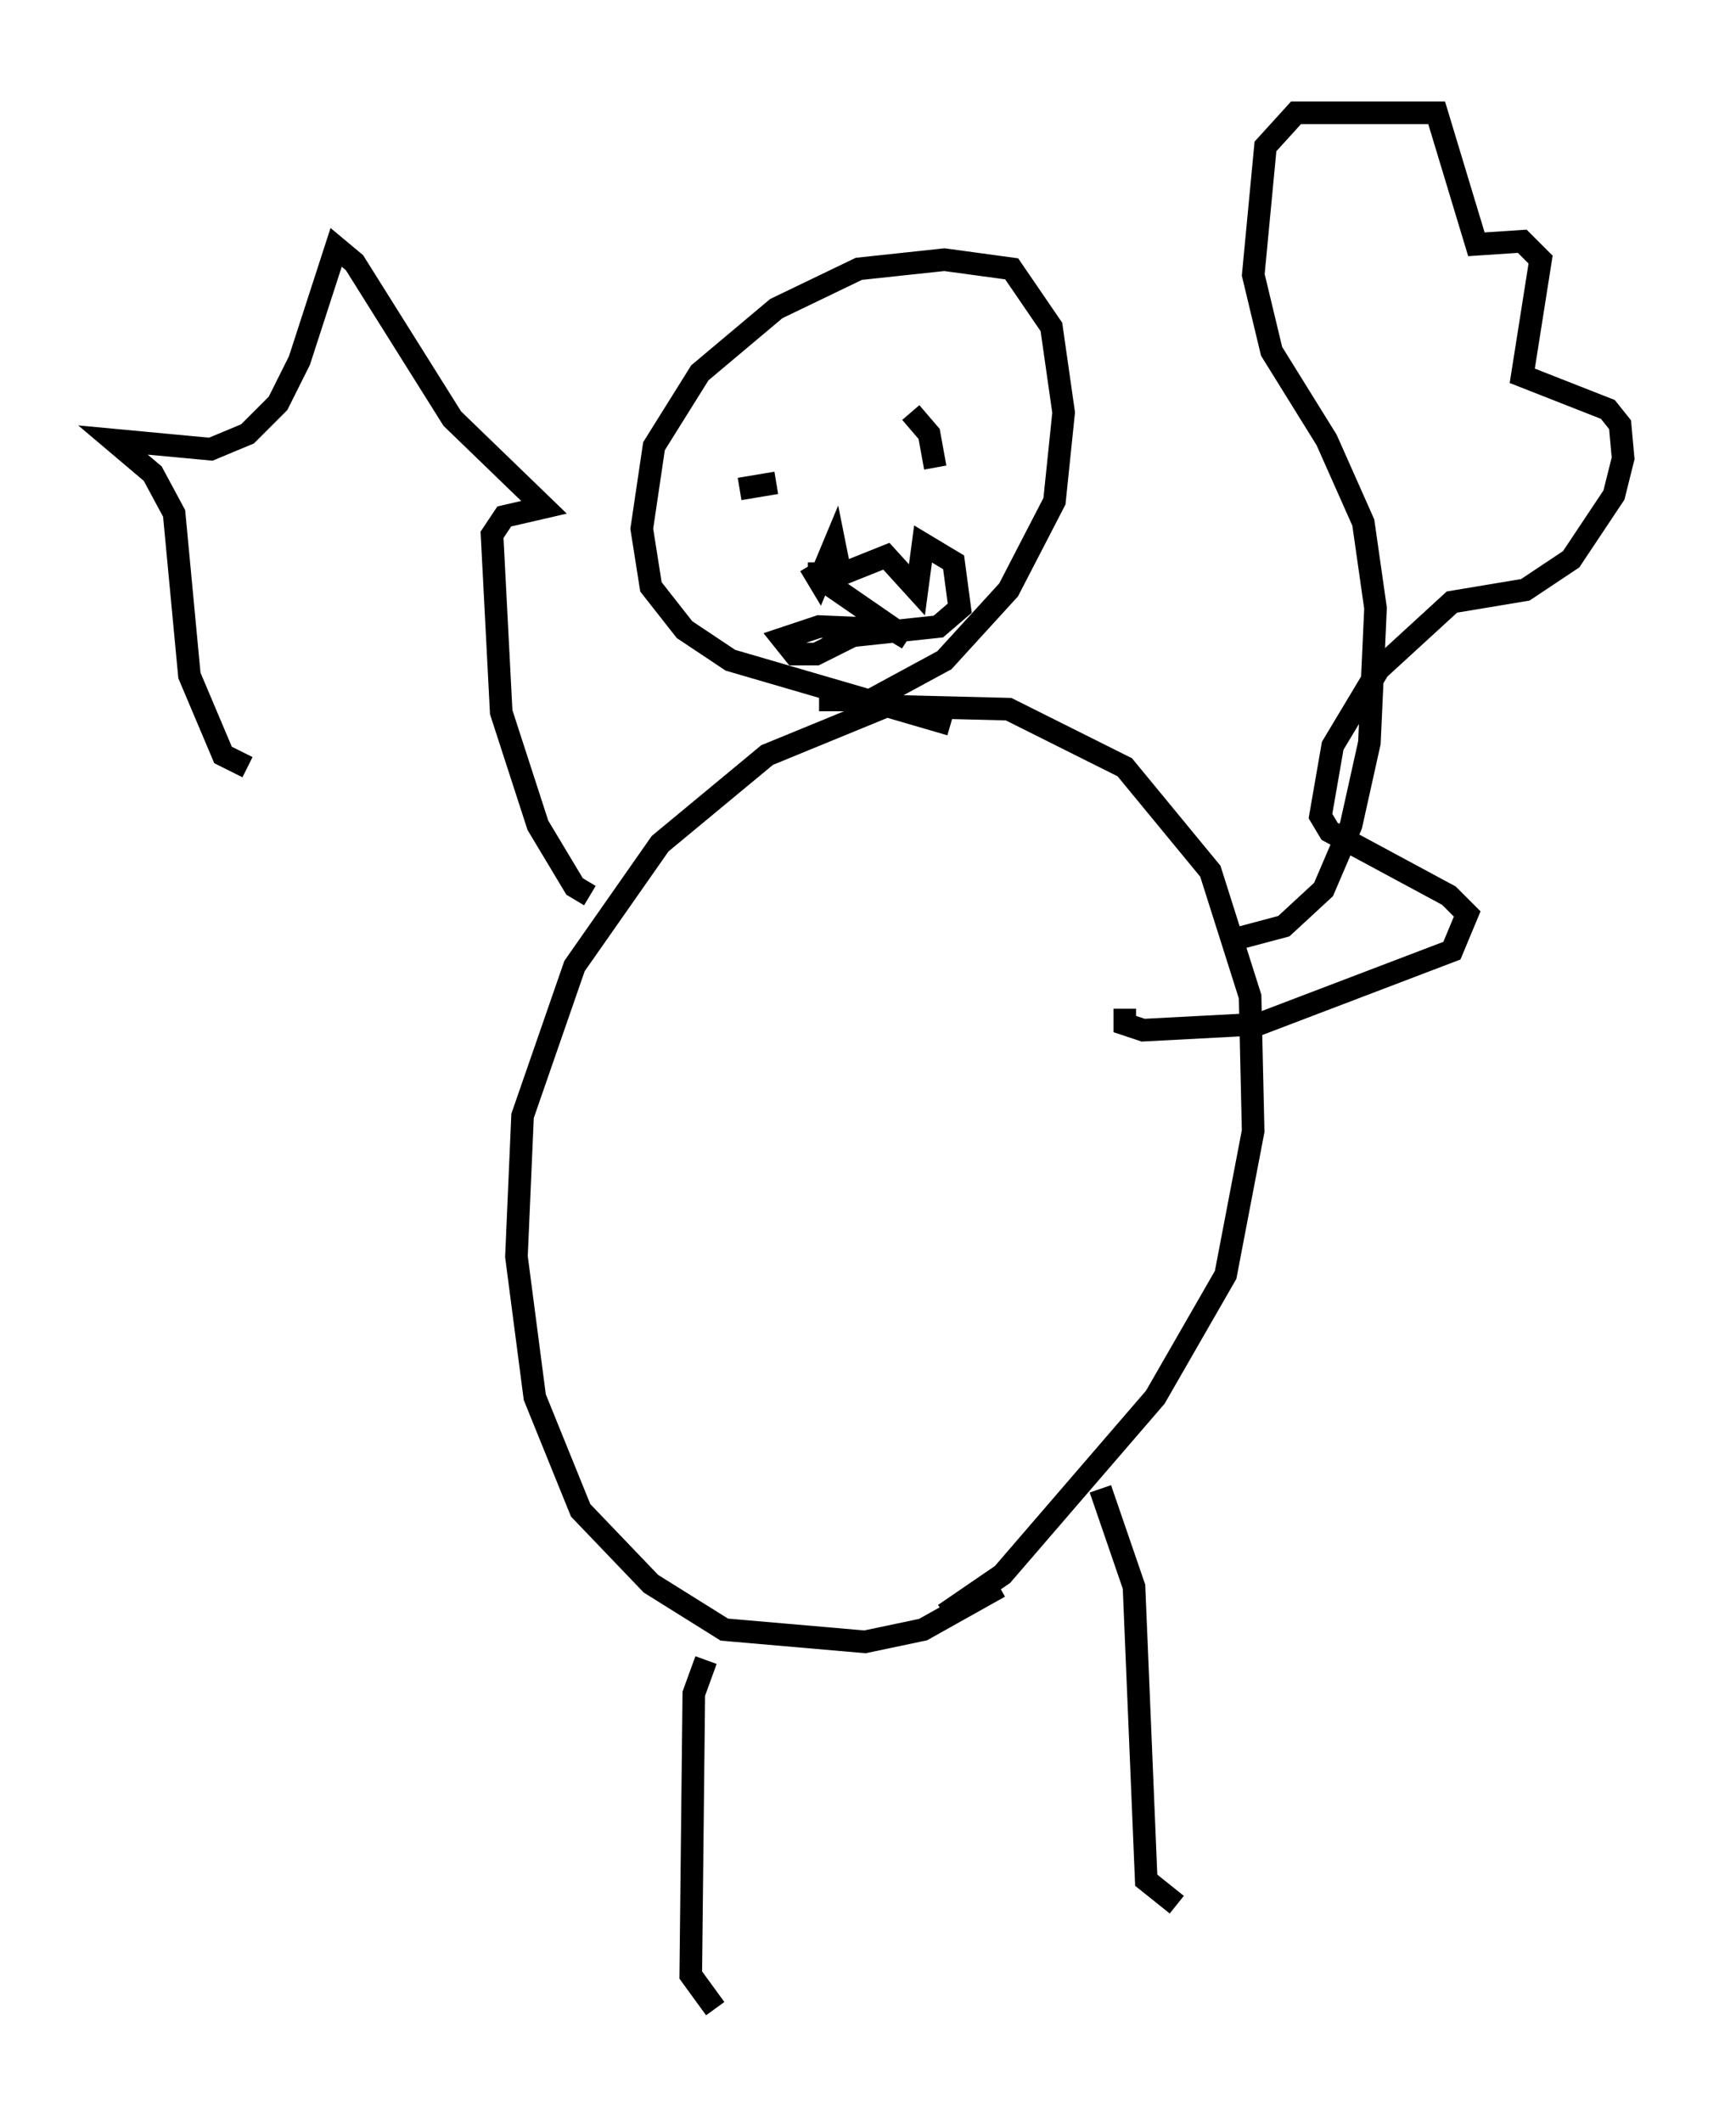 <?xml version="1.0" encoding="utf-8" ?>
<svg baseProfile="full" height="93.896" version="1.1" width="76.846" xmlns="http://www.w3.org/2000/svg" xmlns:ev="http://www.w3.org/2001/xml-events" xmlns:xlink="http://www.w3.org/1999/xlink"><defs /><rect fill="white" height="93.896" width="76.846" x="0" y="0" /><path d="M46.272, 68.328 m-2.03, 1.894 l-3.383, 1.894 -2.571, 0.541 l-6.225, -0.541 -3.248, -2.03 l-3.112, -3.248 -2.03, -5.007 l-0.812, -6.225 0.271, -6.225 l2.3, -6.631 3.789, -5.413 l4.736, -3.924 5.277, -2.165 l5.413, 0.135 5.142, 2.571 l3.789, 4.601 1.759, 5.548 l0.135, 5.954 -1.218, 6.36 l-3.112, 5.413 -6.766, 7.848 l-2.571, 1.759 m0.271, -39.377 l-9.743, -2.842 -2.03, -1.353 l-1.488, -1.894 -0.406, -2.571 l0.541, -3.654 2.03, -3.248 l3.383, -2.842 3.654, -1.759 l3.789, -0.406 2.977, 0.406 l1.759, 2.571 0.541, 3.789 l-0.406, 3.924 -2.03, 3.924 l-2.842, 3.112 -3.248, 1.759 l-2.3, 0.0 m-3.518, -9.337 l1.624, -0.271 m5.954, -3.112 l0.812, 0.947 0.271, 1.488 m-5.548, 4.33 l0.406, 0.677 0.677, -1.624 l0.271, 1.353 2.03, -0.812 l1.353, 1.488 0.271, -2.03 l1.353, 0.812 0.271, 2.03 l-0.947, 0.812 -3.789, 0.406 l-1.624, 0.812 -0.947, 0.0 l-0.541, -0.677 1.624, -0.541 l3.248, 0.135 0.677, 0.406 l-3.924, -2.706 0.0, -0.677 m12.449, 41.001 l1.488, 4.33 0.541, 12.99 l1.353, 1.083 m-20.839, -10.825 l-0.541, 1.488 -0.135, 12.449 l1.083, 1.488 m23.139, -47.361 l2.03, -0.541 1.759, -1.624 l1.218, -2.842 0.812, -3.654 l0.271, -5.954 -0.541, -3.789 l-1.624, -3.654 -2.436, -3.924 l-0.812, -3.383 0.541, -5.683 l1.353, -1.488 6.225, 0.0 l1.759, 5.819 2.03, -0.135 l0.812, 0.812 -0.812, 5.142 l3.789, 1.488 0.541, 0.677 l0.135, 1.488 -0.406, 1.624 l-1.894, 2.842 -2.03, 1.353 l-3.248, 0.541 -3.248, 2.977 l-2.03, 3.383 -0.541, 3.112 l0.406, 0.677 5.277, 2.842 l0.812, 0.812 -0.677, 1.624 l-8.525, 3.248 -5.142, 0.271 l-0.812, -0.271 0.0, -0.677 m-23.68, -5.007 l-0.677, -0.406 -1.624, -2.706 l-1.624, -5.007 -0.406, -7.848 l0.541, -0.812 1.759, -0.406 l-4.059, -3.924 -4.33, -6.901 l-0.812, -0.677 -1.624, 5.007 l-0.947, 1.894 -1.353, 1.353 l-1.624, 0.677 -4.33, -0.406 l1.759, 1.488 0.947, 1.759 l0.677, 7.172 1.488, 3.518 l1.083, 0.541 " fill="none" stroke="black" stroke-width="1" /></svg>